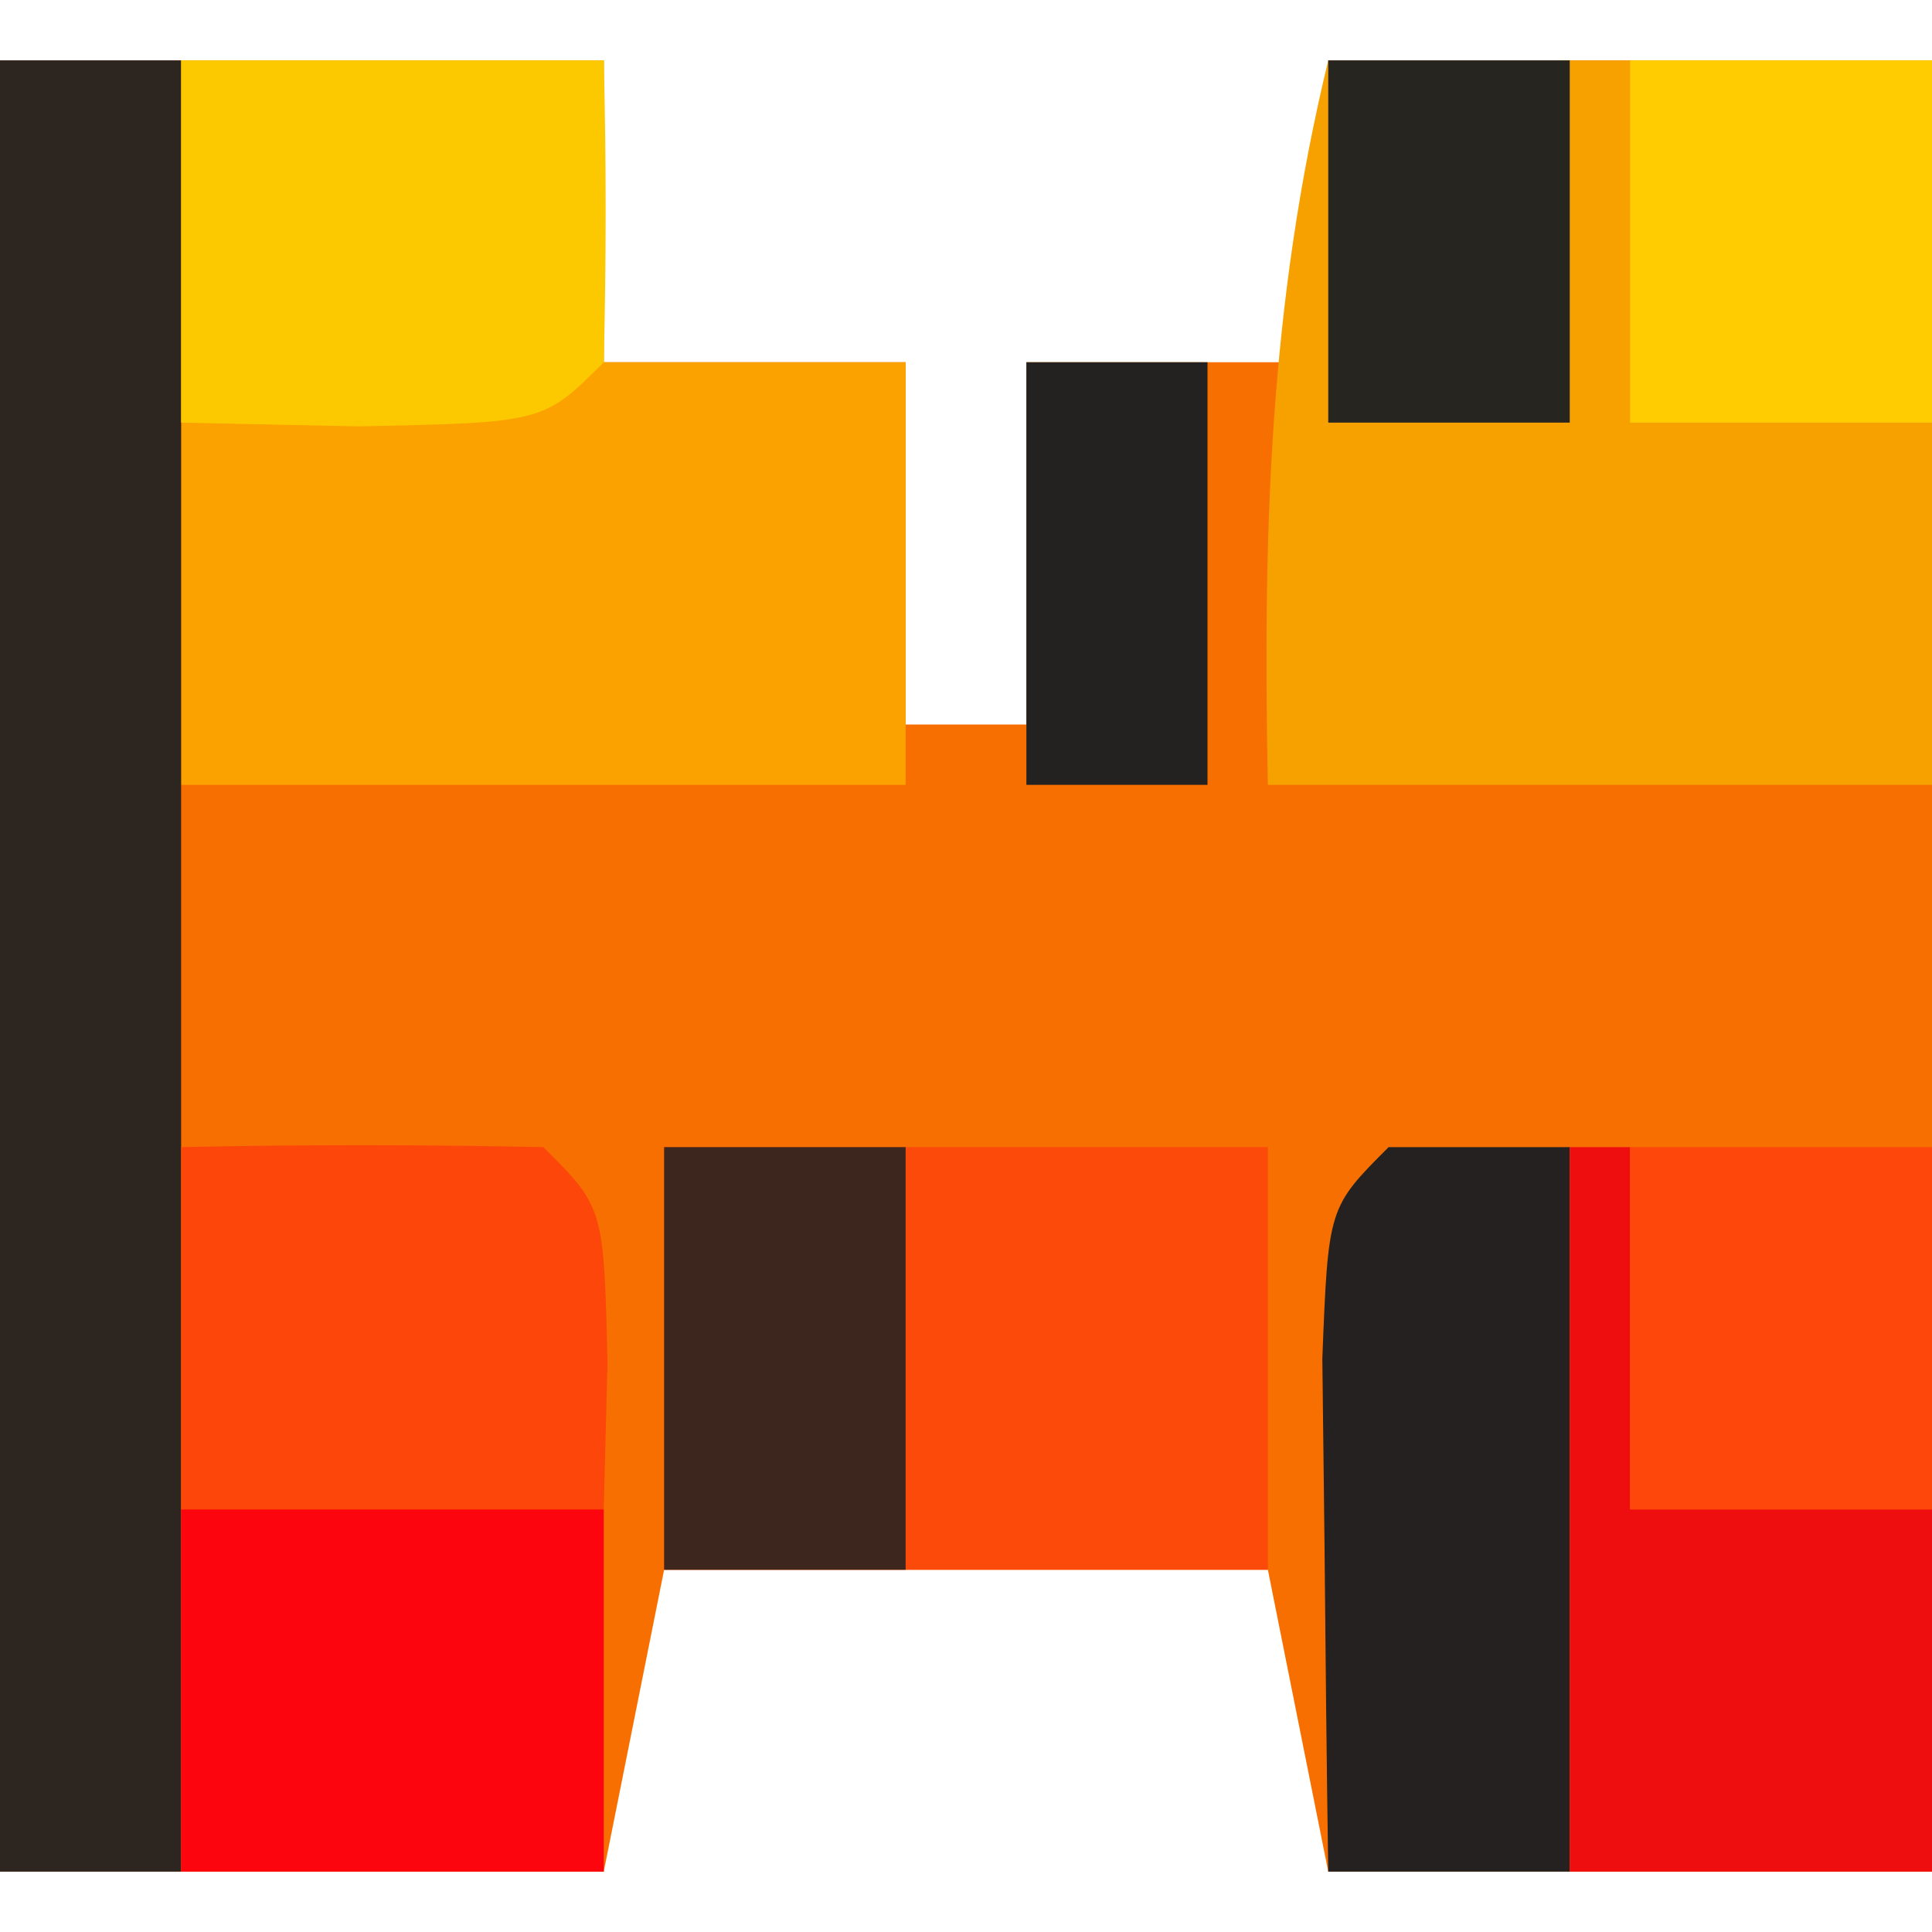 <svg version="1.1" xmlns="http://www.w3.org/2000/svg" width="32" height="32">
<path d="M0 0 C3.3 0 6.6 0 10 0 C10 1.65 10 3.3 10 5 C11.65 5 13.3 5 15 5 C15 6.98 15 8.96 15 11 C15.66 11 16.32 11 17 11 C17 9.02 17 7.04 17 5 C18.65 5 20.3 5 22 5 C22 3.35 22 1.7 22 0 C25.3 0 28.6 0 32 0 C32 9.9 32 19.8 32 30 C28.7 30 25.4 30 22 30 C21.505 27.525 21.505 27.525 21 25 C17.7 25 14.4 25 11 25 C10.67 26.65 10.34 28.3 10 30 C6.7 30 3.4 30 0 30 C0 20.1 0 10.2 0 0 Z " fill="#F86F01" transform="translate(0,1)"/>
<path d="M0 0 C3.3 0 6.6 0 10 0 C10 3.96 10 7.92 10 12 C6.37 12 2.74 12 -1 12 C-1.082 7.839 -0.982 4.053 0 0 Z " fill="#F7A101" transform="translate(22,1)"/>
<path d="M0 0 C2.31 0 4.62 0 7 0 C7 1.65 7 3.3 7 5 C8.65 5 10.3 5 12 5 C12 7.31 12 9.62 12 12 C8.04 12 4.08 12 0 12 C0 8.04 0 4.08 0 0 Z " fill="#FBA100" transform="translate(3,1)"/>
<path d="M0 0 C0.99 0 1.98 0 3 0 C3 9.9 3 19.8 3 30 C2.01 30 1.02 30 0 30 C0 20.1 0 10.2 0 0 Z " fill="#2D251F" transform="translate(0,1)"/>
<path d="M0 0 C3.3 0 6.6 0 10 0 C10 2.31 10 4.62 10 7 C6.7 7 3.4 7 0 7 C0 4.69 0 2.38 0 0 Z " fill="#FC4A0A" transform="translate(11,19)"/>
<path d="M0 0 C0.99 0 1.98 0 3 0 C3 3.96 3 7.92 3 12 C1.68 12 0.36 12 -1 12 C-1.027 10.188 -1.046 8.375 -1.062 6.562 C-1.074 5.553 -1.086 4.544 -1.098 3.504 C-1 1 -1 1 0 0 Z " fill="#242120" transform="translate(23,19)"/>
<path d="M0 0 C0.33 0 0.66 0 1 0 C1 1.98 1 3.96 1 6 C2.65 6 4.3 6 6 6 C6 7.98 6 9.96 6 12 C4.02 12 2.04 12 0 12 C0 8.04 0 4.08 0 0 Z " fill="#EF0E0F" transform="translate(26,19)"/>
<path d="M0 0 C2.31 0 4.62 0 7 0 C7 1.98 7 3.96 7 6 C4.69 6 2.38 6 0 6 C0 4.02 0 2.04 0 0 Z " fill="#FC050F" transform="translate(3,25)"/>
<path d="M0 0 C2 -0.043 4 -0.041 6 0 C7 1 7 1 7.062 3.562 C7.042 4.367 7.021 5.171 7 6 C4.69 6 2.38 6 0 6 C0 4.02 0 2.04 0 0 Z " fill="#FC460A" transform="translate(3,19)"/>
<path d="M0 0 C2.31 0 4.62 0 7 0 C7.043 1.666 7.041 3.334 7 5 C6 6 6 6 2.938 6.062 C1.483 6.032 1.483 6.032 0 6 C0 4.02 0 2.04 0 0 Z " fill="#FCC900" transform="translate(3,1)"/>
<path d="M0 0 C1.65 0 3.3 0 5 0 C5 1.98 5 3.96 5 6 C3.35 6 1.7 6 0 6 C0 4.02 0 2.04 0 0 Z " fill="#FE470A" transform="translate(27,19)"/>
<path d="M0 0 C1.65 0 3.3 0 5 0 C5 1.98 5 3.96 5 6 C3.35 6 1.7 6 0 6 C0 4.02 0 2.04 0 0 Z " fill="#FECC00" transform="translate(27,1)"/>
<path d="M0 0 C1.32 0 2.64 0 4 0 C4 2.31 4 4.62 4 7 C2.68 7 1.36 7 0 7 C0 4.69 0 2.38 0 0 Z " fill="#3C261D" transform="translate(11,19)"/>
<path d="M0 0 C1.32 0 2.64 0 4 0 C4 1.98 4 3.96 4 6 C2.68 6 1.36 6 0 6 C0 4.02 0 2.04 0 0 Z " fill="#272520" transform="translate(22,1)"/>
<path d="M0 0 C0.99 0 1.98 0 3 0 C3 2.31 3 4.62 3 7 C2.01 7 1.02 7 0 7 C0 4.69 0 2.38 0 0 Z " fill="#232220" transform="translate(17,6)"/>
</svg>
